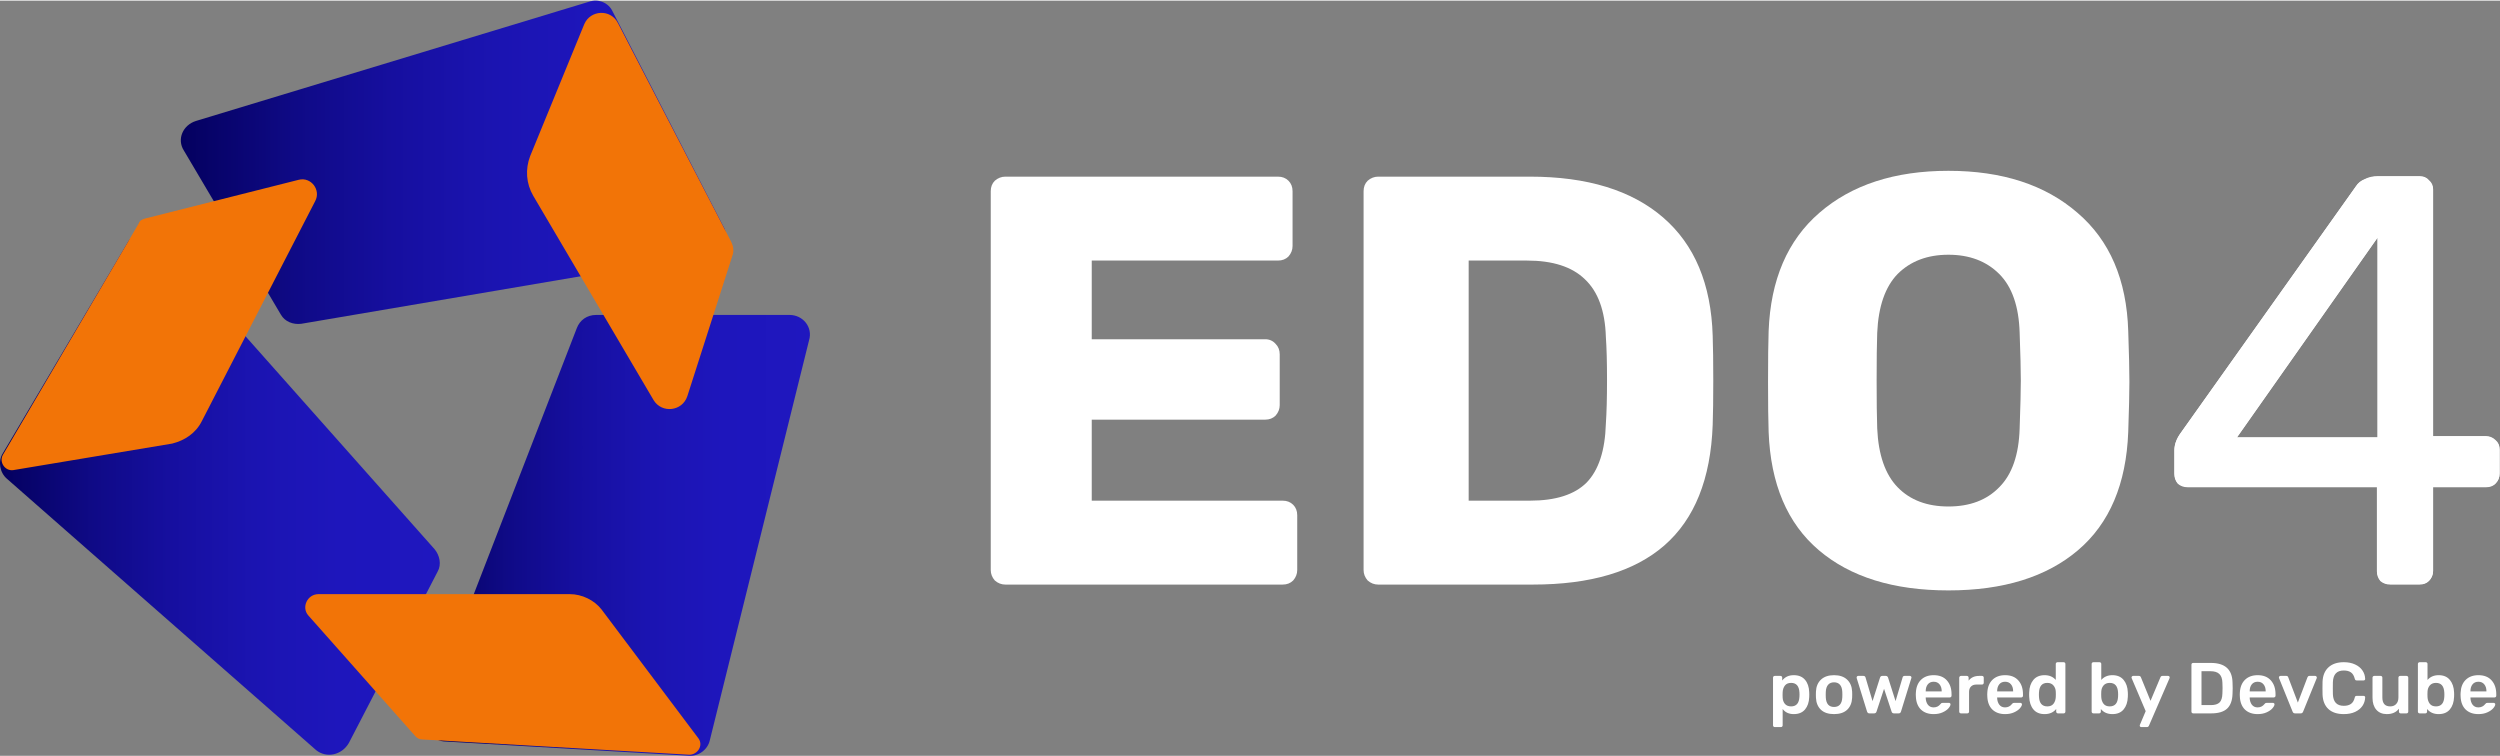 <?xml version="1.0" encoding="UTF-8" standalone="no"?>
<svg
   width="466"
   height="141"
   viewBox="0 0 4701 1420"
   fill="none"
   version="1.1"
   id="svg679"
   sodipodi:docname="main_logo.svg"
   inkscape:version="1.1 (c68e22c387, 2021-05-23)"
   xmlns:inkscape="http://www.inkscape.org/namespaces/inkscape"
   xmlns:sodipodi="http://sodipodi.sourceforge.net/DTD/sodipodi-0.dtd"
   xmlns="http://www.w3.org/2000/svg"
   xmlns:svg="http://www.w3.org/2000/svg">
  <rect x="0" y="0" width="4701" height="1420" fill="#808080" stroke="none"/>
  <sodipodi:namedview
     id="namedview681"
     pagecolor="#ffffff"
     bordercolor="#666666"
     borderopacity="1.0"
     inkscape:pageshadow="2"
     inkscape:pageopacity="0.0"
     inkscape:pagecheckerboard="0"
     showgrid="false"
     inkscape:zoom="0.36311423"
     inkscape:cx="2573.5703"
     inkscape:cy="629.27856"
     inkscape:window-width="1920"
     inkscape:window-height="1017"
     inkscape:window-x="-8"
     inkscape:window-y="-8"
     inkscape:window-maximized="1"
     inkscape:current-layer="svg679"
     inkscape:snap-global="true" />
  <path
     d="M1332.84 477.29L566.541 607.64C551.178 609.558 535.811 603.807 528.131 590.389L345.679 281.761C332.233 260.674 343.758 233.837 368.726 226.17L1108.14 1.888C1125.42 -3.863 1144.63 3.805 1152.31 21.057L1359.73 423.614C1373.17 444.702 1359.73 473.453 1332.84 477.29Z"
     fill="url(#paint0_linear)"
     id="path578" />
  <path
     d="M300.89 450.082L817.159 1031.45C826.754 1042.96 830.593 1060.23 822.918 1073.66L655.944 1396C642.511 1419.03 613.722 1424.78 594.53 1409.43L13.007 899.058C-0.427 887.548 -4.266 866.44 5.331 851.09L239.475 455.839C250.99 432.814 283.617 430.894 300.89 450.082Z"
     fill="url(#paint1_linear)"
     id="path580" />
  <path
     d="M379.584 790.57L592.56 377.215C604.07 356.068 584.884 331.074 561.86 336.842L272.14 409.898C266.383 411.822 262.546 413.743 260.627 419.511L5.443 854.017C-2.232 867.474 9.28 884.776 24.63 882.853L323.944 832.867C346.968 827.098 368.074 813.641 379.584 790.57Z"
     fill="#F27407"
     id="path582" />
  <path
     d="M803.713 1341.15L1084.58 615.939C1090.36 600.593 1103.82 591 1121.14 591H1484.73C1509.74 591 1528.98 614.022 1521.28 638.964L1334.68 1391.04C1330.83 1408.3 1313.51 1421.73 1294.28 1419.82L834.491 1392.96C811.406 1391.04 794.092 1366.1 803.713 1341.15Z"
     fill="url(#paint2_linear)"
     id="path584" />
  <path
     d="M1071.48 1116H598.982C577.854 1116 566.328 1140.85 579.775 1156.14L781.448 1383.59C785.29 1387.42 789.132 1389.33 794.895 1389.33L1296.2 1418C1311.57 1418 1323.09 1400.8 1313.49 1387.42L1131.02 1144.67C1117.57 1127.47 1094.52 1116 1071.48 1116Z"
     fill="#F27407"
     id="path586" />
  <path
     d="M1002.75 367.05L1229.17 751.434C1244.51 776.417 1282.89 772.574 1292.48 743.745L1376.91 480.443C1380.75 470.833 1378.83 461.224 1374.99 453.537L1162.01 42.245C1148.58 15.338 1110.2 17.26 1098.69 44.167L996.995 292.095C987.403 317.08 989.322 343.987 1002.75 367.05Z"
     fill="#F27407"
     id="path588" />
  <path
     d="M1890.44 1098.04C1883.13 1098.04 1876.54 1095.48 1870.68 1090.37C1865.56 1084.53 1863 1077.95 1863 1070.65V358.354C1863 350.318 1865.56 343.743 1870.68 338.629C1876.54 333.515 1883.13 330.958 1890.44 330.958H2403.09C2411.14 330.958 2417.72 333.515 2422.85 338.629C2427.97 343.743 2430.53 350.318 2430.53 358.354V461.362C2430.53 468.668 2427.97 475.243 2422.85 481.088C2417.72 486.201 2411.14 488.758 2403.09 488.758H2052.91V636.696H2378.94C2386.99 636.696 2393.57 639.618 2398.7 645.462C2403.82 650.576 2406.38 657.151 2406.38 665.188V760.525C2406.38 767.831 2403.82 774.406 2398.7 780.25C2393.57 785.364 2386.99 787.921 2378.94 787.921H2052.91V940.242H2411.87C2419.92 940.242 2426.51 942.799 2431.63 947.912C2436.75 953.026 2439.31 959.601 2439.31 967.638V1070.65C2439.31 1077.95 2436.75 1084.53 2431.63 1090.37C2426.51 1095.48 2419.92 1098.04 2411.87 1098.04H1890.44Z"
     fill="#1F17BF"
     id="path590"
     style="fill:#ffffff;fill-opacity:1" />
  <path
     d="M2591.54 1098.04C2584.22 1098.04 2577.63 1095.48 2571.78 1090.37C2566.66 1084.53 2564.09 1077.95 2564.09 1070.65V358.354C2564.09 350.318 2566.66 343.743 2571.78 338.629C2577.63 333.515 2584.22 330.958 2591.54 330.958H2876.95C2984.53 330.958 3067.96 356.528 3127.23 407.667C3186.51 458.806 3217.61 532.957 3220.54 630.121C3221.27 651.307 3221.64 679.433 3221.64 714.5C3221.64 749.567 3221.27 777.328 3220.54 797.783C3216.88 899.331 3186.51 974.943 3129.43 1024.62C3073.08 1073.57 2990.75 1098.04 2882.44 1098.04H2591.54ZM2876.95 940.242C2925.25 940.242 2960.74 928.918 2983.43 906.271C3006.12 882.893 3018.19 846 3019.66 795.592C3021.12 774.406 3021.85 747.01 3021.85 713.404C3021.85 679.799 3021.12 652.768 3019.66 632.312C3018.19 583.365 3005.02 547.203 2980.14 523.825C2955.99 500.447 2919.76 488.758 2871.46 488.758H2761.69V940.242H2876.95Z"
     fill="#1F17BF"
     id="path592"
     style="fill:#ffffff;fill-opacity:1" />
  <path
     d="M3663.83 1109C3560.64 1109 3479.41 1083.8 3420.13 1033.39C3360.85 982.979 3329.39 908.828 3325.73 810.933C3324.99 789.747 3324.63 758.333 3324.63 716.692C3324.63 674.319 3324.99 642.54 3325.73 621.354C3329.39 524.921 3361.22 450.769 3421.23 398.9C3481.97 346.3 3562.84 320 3663.83 320C3764.82 320 3845.69 346.3 3906.43 398.9C3967.17 450.769 3999.01 524.921 4001.93 621.354C4003.4 663.726 4004.13 695.506 4004.13 716.692C4004.13 737.147 4003.4 768.561 4001.93 810.933C3998.27 908.828 3966.81 982.979 3907.53 1033.39C3848.25 1083.8 3767.02 1109 3663.83 1109ZM3663.83 951.2C3704.08 951.2 3735.91 939.146 3759.33 915.037C3783.48 890.929 3796.29 854.036 3797.75 804.358C3799.22 761.986 3799.95 732.033 3799.95 714.5C3799.95 695.506 3799.22 665.553 3797.75 624.642C3796.29 574.964 3783.48 538.071 3759.33 513.962C3735.18 489.854 3703.35 477.8 3663.83 477.8C3624.31 477.8 3592.48 489.854 3568.33 513.962C3544.91 538.071 3532.1 574.964 3529.91 624.642C3529.17 645.097 3528.81 675.05 3528.81 714.5C3528.81 753.219 3529.17 783.172 3529.91 804.358C3532.1 854.036 3544.91 890.929 3568.33 915.037C3591.75 939.146 3623.58 951.2 3663.83 951.2Z"
     fill="#1F17BF"
     id="path594"
     style="fill:#ffffff;fill-opacity:1" />
  <path
     d="M4494.72 1098.04C4487.4 1098.04 4481.18 1095.85 4476.06 1091.47C4471.67 1086.35 4469.48 1080.14 4469.48 1072.84V915.037H4113.81C4106.49 915.037 4100.27 912.846 4095.15 908.462C4090.76 903.349 4088.56 897.139 4088.56 889.833V846C4088.56 835.042 4092.58 824.083 4100.64 813.125L4429.96 349.588C4433.62 343.743 4439.1 339.36 4446.42 336.437C4453.74 332.785 4461.79 330.958 4470.57 330.958H4549.61C4556.93 330.958 4562.78 333.515 4567.17 338.629C4572.3 343.013 4574.86 348.857 4574.86 356.162V819.7H4673.65C4680.97 819.7 4687.19 822.257 4692.32 827.371C4697.44 831.754 4700 837.599 4700 844.904V889.833C4700 897.139 4697.44 903.349 4692.32 908.462C4687.92 912.846 4682.07 915.037 4674.75 915.037H4574.86V1072.84C4574.86 1080.14 4572.3 1086.35 4567.17 1091.47C4562.78 1095.85 4556.93 1098.04 4549.61 1098.04H4494.72ZM4470.57 821.892V446.021L4206.02 821.892H4470.57Z"
     fill="#1F17BF"
     id="path596"
     style="fill:#ffffff;fill-opacity:1" />
  <path
     d="M4495.16 1097.08C4487.84 1097.08 4481.62 1094.89 4476.5 1090.51C4472.11 1085.39 4469.92 1079.18 4469.92 1071.88V914.079H4114.25C4106.93 914.079 4100.71 911.887 4095.59 907.504C4091.2 902.39 4089 896.18 4089 888.875V845.042C4089 834.083 4093.02 823.125 4101.07 812.167L4430.4 348.629C4434.06 342.785 4439.54 338.401 4446.86 335.479C4454.18 331.826 4462.23 330 4471.01 330H4550.05C4557.37 330 4563.22 332.557 4567.61 337.671C4572.74 342.054 4575.3 347.899 4575.3 355.204V818.742H4674.09C4681.41 818.742 4687.63 821.299 4692.76 826.412C4697.88 830.796 4700.44 836.64 4700.44 843.946V888.875C4700.44 896.18 4697.88 902.39 4692.76 907.504C4688.36 911.887 4682.51 914.079 4675.19 914.079H4575.3V1071.88C4575.3 1079.18 4572.74 1085.39 4567.61 1090.51C4563.22 1094.89 4557.37 1097.08 4550.05 1097.08H4495.16ZM4471.01 820.933V445.063L4206.46 820.933H4471.01Z"
     fill="#F27407"
     id="path598"
     style="fill:#ffffff;fill-opacity:1" />
  <path
     d="M3337.27 1366C3336.36 1366 3335.59 1365.68 3334.95 1365.05C3334.32 1364.51 3334 1363.74 3334 1362.75V1273.01C3334 1272.01 3334.32 1271.25 3334.95 1270.7C3335.59 1270.07 3336.36 1269.76 3337.27 1269.76H3348.01C3349.01 1269.76 3349.78 1270.07 3350.33 1270.7C3350.96 1271.25 3351.28 1272.01 3351.28 1273.01V1278.43C3356.36 1271.74 3363.62 1268.4 3373.05 1268.4C3382.21 1268.4 3389.24 1271.29 3394.14 1277.08C3399.04 1282.77 3401.67 1290.5 3402.03 1300.26C3402.12 1301.34 3402.17 1302.92 3402.17 1305C3402.17 1307.17 3402.12 1308.8 3402.03 1309.88C3401.67 1319.37 3399.04 1327.05 3394.14 1332.92C3389.24 1338.71 3382.21 1341.6 3373.05 1341.6C3363.89 1341.6 3356.9 1338.39 3352.1 1331.98V1362.75C3352.1 1363.74 3351.78 1364.51 3351.14 1365.05C3350.6 1365.68 3349.83 1366 3348.83 1366H3337.27ZM3368.02 1327.1C3377.81 1327.1 3383.03 1321.09 3383.66 1309.07C3383.75 1308.16 3383.8 1306.81 3383.8 1305C3383.8 1303.19 3383.75 1301.84 3383.66 1300.93C3383.03 1288.91 3377.81 1282.9 3368.02 1282.9C3362.75 1282.9 3358.85 1284.58 3356.31 1287.92C3353.77 1291.26 3352.37 1295.38 3352.1 1300.26L3351.96 1305.41L3352.1 1310.69C3352.28 1315.21 3353.68 1319.1 3356.31 1322.35C3359.04 1325.51 3362.94 1327.1 3368.02 1327.1Z"
     fill="#1F17BF"
     id="path600"
     style="fill:#ffffff;fill-opacity:1" />
  <path
     d="M3448.74 1341.6C3438.12 1341.6 3429.91 1338.89 3424.11 1333.47C3418.3 1327.95 3415.17 1320.45 3414.72 1310.96L3414.58 1305L3414.72 1299.04C3415.17 1289.64 3418.35 1282.18 3424.24 1276.67C3430.14 1271.16 3438.3 1268.4 3448.74 1268.4C3459.17 1268.4 3467.33 1271.16 3473.23 1276.67C3479.12 1282.18 3482.3 1289.64 3482.75 1299.04C3482.84 1300.12 3482.89 1302.11 3482.89 1305C3482.89 1307.89 3482.84 1309.88 3482.75 1310.96C3482.3 1320.45 3479.17 1327.95 3473.36 1333.47C3467.56 1338.89 3459.35 1341.6 3448.74 1341.6ZM3448.74 1328.18C3453.54 1328.18 3457.26 1326.69 3459.89 1323.71C3462.52 1320.63 3463.97 1316.16 3464.25 1310.29C3464.34 1309.38 3464.38 1307.62 3464.38 1305C3464.38 1302.38 3464.34 1300.62 3464.25 1299.71C3463.97 1293.84 3462.52 1289.41 3459.89 1286.43C3457.26 1283.36 3453.54 1281.82 3448.74 1281.82C3443.93 1281.82 3440.21 1283.36 3437.58 1286.43C3434.95 1289.41 3433.5 1293.84 3433.22 1299.71L3433.09 1305L3433.22 1310.29C3433.5 1316.16 3434.95 1320.63 3437.58 1323.71C3440.21 1326.69 3443.93 1328.18 3448.74 1328.18Z"
     fill="#1F17BF"
     id="path602"
     style="fill:#ffffff;fill-opacity:1" />
  <path
     d="M3515.29 1340.24C3514.11 1340.24 3513.16 1339.97 3512.43 1339.43C3511.8 1338.8 3511.25 1337.94 3510.8 1336.86L3491.34 1273.96C3491.25 1273.69 3491.21 1273.28 3491.21 1272.74C3491.21 1271.92 3491.48 1271.25 3492.02 1270.7C3492.66 1270.07 3493.34 1269.76 3494.07 1269.76H3504.13C3505.13 1269.76 3505.95 1270.03 3506.58 1270.57C3507.22 1271.11 3507.63 1271.7 3507.81 1272.33L3521.14 1317.2L3535.29 1272.74C3535.56 1271.92 3536.02 1271.25 3536.65 1270.7C3537.38 1270.07 3538.29 1269.76 3539.37 1269.76H3546.18C3547.27 1269.76 3548.13 1270.07 3548.76 1270.7C3549.49 1271.25 3549.99 1271.92 3550.26 1272.74L3564.41 1317.2L3577.74 1272.33C3577.83 1271.7 3578.2 1271.11 3578.83 1270.57C3579.56 1270.03 3580.37 1269.76 3581.28 1269.76H3591.35C3592.17 1269.76 3592.85 1270.07 3593.39 1270.7C3594.03 1271.25 3594.34 1271.92 3594.34 1272.74L3594.07 1273.96L3574.61 1336.86C3574.25 1337.94 3573.71 1338.8 3572.98 1339.43C3572.35 1339.97 3571.44 1340.24 3570.26 1340.24H3561.42C3559.06 1340.24 3557.56 1339.11 3556.93 1336.86L3542.78 1294.02L3528.62 1336.86C3527.9 1339.11 3526.36 1340.24 3524 1340.24H3515.29Z"
     fill="#1F17BF"
     id="path604"
     style="fill:#ffffff;fill-opacity:1" />
  <path
     d="M3636.07 1341.6C3626 1341.6 3617.97 1338.71 3611.99 1332.92C3606.09 1327.05 3602.96 1318.83 3602.6 1308.25L3602.46 1304.86L3602.6 1301.48C3603.05 1291.17 3606.23 1283.09 3612.12 1277.21C3618.11 1271.34 3626.09 1268.4 3636.07 1268.4C3646.77 1268.4 3655.03 1271.65 3660.83 1278.16C3666.73 1284.67 3669.68 1293.34 3669.68 1304.19V1307.03C3669.68 1307.94 3669.36 1308.71 3668.72 1309.34C3668.09 1309.97 3667.27 1310.29 3666.27 1310.29H3621.1V1311.37C3621.28 1316.34 3622.64 1320.54 3625.18 1323.98C3627.81 1327.32 3631.4 1328.99 3635.93 1328.99C3641.28 1328.99 3645.59 1326.91 3648.86 1322.76C3649.68 1321.76 3650.31 1321.13 3650.76 1320.86C3651.31 1320.59 3652.08 1320.45 3653.08 1320.45H3664.78C3665.59 1320.45 3666.27 1320.72 3666.82 1321.27C3667.45 1321.72 3667.77 1322.31 3667.77 1323.03C3667.77 1325.2 3666.46 1327.77 3663.83 1330.76C3661.29 1333.65 3657.61 1336.18 3652.8 1338.35C3648 1340.52 3642.42 1341.6 3636.07 1341.6ZM3651.17 1298.9V1298.49C3651.17 1293.16 3649.81 1288.87 3647.09 1285.62C3644.46 1282.36 3640.79 1280.74 3636.07 1280.74C3631.35 1280.74 3627.68 1282.36 3625.05 1285.62C3622.42 1288.87 3621.1 1293.16 3621.1 1298.49V1298.9H3651.17Z"
     fill="#1F17BF"
     id="path606"
     style="fill:#ffffff;fill-opacity:1" />
  <path
     d="M3687.38 1340.24C3686.48 1340.24 3685.71 1339.93 3685.07 1339.3C3684.44 1338.66 3684.12 1337.89 3684.12 1336.99V1273.14C3684.12 1272.24 3684.44 1271.47 3685.07 1270.84C3685.71 1270.12 3686.48 1269.76 3687.38 1269.76H3698.41C3699.4 1269.76 3700.22 1270.07 3700.85 1270.7C3701.49 1271.34 3701.81 1272.15 3701.81 1273.14V1278.7C3703.98 1275.81 3706.71 1273.6 3709.97 1272.06C3713.33 1270.52 3717.14 1269.76 3721.4 1269.76H3726.98C3727.98 1269.76 3728.75 1270.07 3729.29 1270.7C3729.93 1271.25 3730.24 1272.01 3730.24 1273.01V1282.77C3730.24 1283.67 3729.93 1284.44 3729.29 1285.07C3728.75 1285.71 3727.98 1286.02 3726.98 1286.02H3716.37C3712.1 1286.02 3708.75 1287.24 3706.3 1289.68C3703.85 1292.12 3702.62 1295.47 3702.62 1299.71V1336.99C3702.62 1337.89 3702.31 1338.66 3701.67 1339.3C3701.04 1339.93 3700.22 1340.24 3699.22 1340.24H3687.38Z"
     fill="#1F17BF"
     id="path608"
     style="fill:#ffffff;fill-opacity:1" />
  <path
     d="M3770.4 1341.6C3760.34 1341.6 3752.31 1338.71 3746.32 1332.92C3740.42 1327.05 3737.3 1318.83 3736.93 1308.25L3736.8 1304.86L3736.93 1301.48C3737.39 1291.17 3740.56 1283.09 3746.46 1277.21C3752.44 1271.34 3760.43 1268.4 3770.4 1268.4C3781.11 1268.4 3789.36 1271.65 3795.17 1278.16C3801.06 1284.67 3804.01 1293.34 3804.01 1304.19V1307.03C3804.01 1307.94 3803.69 1308.71 3803.06 1309.34C3802.42 1309.97 3801.61 1310.29 3800.61 1310.29H3755.44V1311.37C3755.62 1316.34 3756.98 1320.54 3759.52 1323.98C3762.15 1327.32 3765.73 1328.99 3770.27 1328.99C3775.62 1328.99 3779.93 1326.91 3783.19 1322.76C3784.01 1321.76 3784.65 1321.13 3785.1 1320.86C3785.64 1320.59 3786.41 1320.45 3787.41 1320.45H3799.11C3799.93 1320.45 3800.61 1320.72 3801.15 1321.27C3801.79 1321.72 3802.11 1322.31 3802.11 1323.03C3802.11 1325.2 3800.79 1327.77 3798.16 1330.76C3795.62 1333.65 3791.95 1336.18 3787.14 1338.35C3782.33 1340.52 3776.75 1341.6 3770.4 1341.6ZM3785.51 1298.9V1298.49C3785.51 1293.16 3784.15 1288.87 3781.43 1285.62C3778.79 1282.36 3775.12 1280.74 3770.4 1280.74C3765.69 1280.74 3762.01 1282.36 3759.38 1285.62C3756.75 1288.87 3755.44 1293.16 3755.44 1298.49V1298.9H3785.51Z"
     fill="#1F17BF"
     id="path610"
     style="fill:#ffffff;fill-opacity:1" />
  <path
     d="M3844.71 1341.6C3835.55 1341.6 3828.52 1338.66 3823.62 1332.79C3818.73 1326.91 3816.1 1319.1 3815.73 1309.34L3815.6 1304.86L3815.73 1300.53C3816.01 1291.04 3818.59 1283.31 3823.49 1277.35C3828.48 1271.38 3835.55 1268.4 3844.71 1268.4C3853.51 1268.4 3860.5 1271.38 3865.67 1277.35V1247.25C3865.67 1246.26 3865.99 1245.49 3866.62 1244.95C3867.26 1244.32 3868.03 1244 3868.93 1244H3880.5C3881.5 1244 3882.27 1244.32 3882.81 1244.95C3883.45 1245.49 3883.76 1246.26 3883.76 1247.25V1336.99C3883.76 1337.89 3883.45 1338.66 3882.81 1339.3C3882.27 1339.93 3881.5 1340.24 3880.5 1340.24H3869.75C3868.84 1340.24 3868.07 1339.93 3867.44 1339.3C3866.8 1338.66 3866.48 1337.89 3866.48 1336.99V1331.98C3861.31 1338.39 3854.06 1341.6 3844.71 1341.6ZM3849.75 1327.1C3855.01 1327.1 3858.91 1325.42 3861.45 1322.08C3863.99 1318.74 3865.4 1314.62 3865.67 1309.74C3865.76 1308.66 3865.8 1306.9 3865.8 1304.46C3865.8 1302.11 3865.76 1300.39 3865.67 1299.31C3865.49 1294.79 3864.04 1290.95 3861.31 1287.78C3858.68 1284.53 3854.83 1282.9 3849.75 1282.9C3839.95 1282.9 3834.74 1288.91 3834.1 1300.93L3833.97 1305L3834.1 1309.07C3834.74 1321.09 3839.95 1327.1 3849.75 1327.1Z"
     fill="#1F17BF"
     id="path612"
     style="fill:#ffffff;fill-opacity:1" />
  <path
     d="M3972.18 1341.6C3962.83 1341.6 3955.58 1338.39 3950.41 1331.98V1336.99C3950.41 1337.89 3950.09 1338.66 3949.46 1339.3C3948.91 1339.93 3948.14 1340.24 3947.14 1340.24H3936.39C3935.49 1340.24 3934.72 1339.93 3934.08 1339.3C3933.45 1338.66 3933.13 1337.89 3933.13 1336.99V1247.25C3933.13 1246.26 3933.45 1245.49 3934.08 1244.95C3934.72 1244.32 3935.49 1244 3936.39 1244H3947.96C3948.96 1244 3949.73 1244.32 3950.27 1244.95C3950.91 1245.49 3951.22 1246.26 3951.22 1247.25V1277.35C3956.39 1271.38 3963.38 1268.4 3972.18 1268.4C3981.34 1268.4 3988.37 1271.38 3993.27 1277.35C3998.17 1283.31 4000.8 1291.04 4001.16 1300.53C4001.25 1301.61 4001.3 1303.06 4001.3 1304.86C4001.3 1306.76 4001.25 1308.25 4001.16 1309.34C4000.8 1319.1 3998.17 1326.91 3993.27 1332.79C3988.37 1338.66 3981.34 1341.6 3972.18 1341.6ZM3967.14 1327.1C3976.94 1327.1 3982.16 1321.09 3982.79 1309.07C3982.88 1308.16 3982.93 1306.81 3982.93 1305C3982.93 1303.19 3982.88 1301.84 3982.79 1300.93C3982.16 1288.91 3976.94 1282.9 3967.14 1282.9C3962.06 1282.9 3958.16 1284.53 3955.44 1287.78C3952.81 1290.95 3951.41 1294.79 3951.22 1299.31L3951.09 1304.46L3951.22 1309.74C3951.5 1314.62 3952.9 1318.74 3955.44 1322.08C3957.98 1325.42 3961.88 1327.1 3967.14 1327.1Z"
     fill="#1F17BF"
     id="path614"
     style="fill:#ffffff;fill-opacity:1" />
  <path
     d="M4026.3 1366C4025.58 1366 4024.94 1365.73 4024.4 1365.19C4023.85 1364.64 4023.58 1364.01 4023.58 1363.29C4023.58 1362.48 4023.76 1361.75 4024.13 1361.12L4034.74 1336.04L4008.61 1274.64C4008.25 1273.82 4008.07 1273.19 4008.07 1272.74C4008.16 1271.92 4008.48 1271.25 4009.02 1270.7C4009.57 1270.07 4010.25 1269.76 4011.06 1269.76H4022.09C4023.81 1269.76 4025.03 1270.61 4025.76 1272.33L4043.86 1316.66L4062.5 1272.33C4063.22 1270.61 4064.45 1269.76 4066.17 1269.76H4077.05C4077.78 1269.76 4078.42 1270.03 4078.96 1270.57C4079.59 1271.11 4079.91 1271.74 4079.91 1272.47C4079.91 1273.1 4079.73 1273.82 4079.37 1274.64L4040.86 1363.42C4040.05 1365.14 4038.78 1366 4037.05 1366H4026.3Z"
     fill="#1F17BF"
     id="path616"
     style="fill:#ffffff;fill-opacity:1" />
  <path
     d="M4124.05 1340.24C4123.14 1340.24 4122.37 1339.93 4121.73 1339.3C4121.1 1338.66 4120.78 1337.89 4120.78 1336.99V1248.74C4120.78 1247.75 4121.05 1246.94 4121.6 1246.3C4122.23 1245.67 4123.05 1245.36 4124.05 1245.36H4157.25C4183.91 1245.36 4197.52 1257.65 4198.06 1282.23C4198.25 1287.47 4198.34 1290.99 4198.34 1292.8C4198.34 1294.52 4198.25 1298 4198.06 1303.24C4197.7 1315.89 4194.3 1325.24 4187.86 1331.3C4181.42 1337.26 4171.44 1340.24 4157.93 1340.24H4124.05ZM4157.25 1324.66C4164.86 1324.66 4170.35 1322.98 4173.71 1319.64C4177.07 1316.21 4178.83 1310.6 4179.02 1302.83C4179.2 1297.41 4179.29 1294.02 4179.29 1292.66C4179.29 1291.22 4179.2 1287.87 4179.02 1282.63C4178.83 1275.22 4176.93 1269.76 4173.3 1266.23C4169.76 1262.71 4164.18 1260.94 4156.56 1260.94H4139.69V1324.66H4157.25Z"
     fill="#1F17BF"
     id="path618"
     style="fill:#ffffff;fill-opacity:1" />
  <path
     d="M4245.29 1341.6C4235.23 1341.6 4227.2 1338.71 4221.21 1332.92C4215.32 1327.05 4212.19 1318.83 4211.82 1308.25L4211.69 1304.86L4211.82 1301.48C4212.28 1291.17 4215.45 1283.09 4221.35 1277.21C4227.33 1271.34 4235.32 1268.4 4245.29 1268.4C4256 1268.4 4264.25 1271.65 4270.06 1278.16C4275.95 1284.67 4278.9 1293.34 4278.9 1304.19V1307.03C4278.9 1307.94 4278.58 1308.71 4277.95 1309.34C4277.31 1309.97 4276.5 1310.29 4275.5 1310.29H4230.33V1311.37C4230.51 1316.34 4231.87 1320.54 4234.41 1323.98C4237.04 1327.32 4240.62 1328.99 4245.16 1328.99C4250.51 1328.99 4254.82 1326.91 4258.08 1322.76C4258.9 1321.76 4259.54 1321.13 4259.99 1320.86C4260.53 1320.59 4261.3 1320.45 4262.3 1320.45H4274C4274.82 1320.45 4275.5 1320.72 4276.05 1321.27C4276.68 1321.72 4277 1322.31 4277 1323.03C4277 1325.2 4275.68 1327.77 4273.05 1330.76C4270.51 1333.65 4266.84 1336.18 4262.03 1338.35C4257.22 1340.52 4251.64 1341.6 4245.29 1341.6ZM4260.4 1298.9V1298.49C4260.4 1293.16 4259.04 1288.87 4256.32 1285.62C4253.69 1282.36 4250.01 1280.74 4245.29 1280.74C4240.58 1280.74 4236.9 1282.36 4234.27 1285.62C4231.64 1288.87 4230.33 1293.16 4230.33 1298.49V1298.9H4260.4Z"
     fill="#1F17BF"
     id="path620"
     style="fill:#ffffff;fill-opacity:1" />
  <path
     d="M4315.86 1340.24C4314.5 1340.24 4313.45 1339.97 4312.73 1339.43C4312 1338.8 4311.41 1337.94 4310.96 1336.86L4285.51 1273.96L4285.24 1272.74C4285.24 1271.92 4285.51 1271.25 4286.06 1270.7C4286.69 1270.07 4287.42 1269.76 4288.24 1269.76H4299.26C4300.98 1269.76 4302.16 1270.61 4302.79 1272.33L4320.89 1319.91L4338.99 1272.33C4339.26 1271.7 4339.67 1271.11 4340.21 1270.57C4340.85 1270.03 4341.62 1269.76 4342.52 1269.76H4353.68C4354.41 1269.76 4355.04 1270.07 4355.59 1270.7C4356.22 1271.25 4356.54 1271.92 4356.54 1272.74C4356.54 1273.28 4356.49 1273.69 4356.4 1273.96L4330.82 1336.86C4330.37 1337.94 4329.78 1338.8 4329.05 1339.43C4328.33 1339.97 4327.29 1340.24 4325.92 1340.24H4315.86Z"
     fill="#1F17BF"
     id="path622"
     style="fill:#ffffff;fill-opacity:1" />
  <path
     d="M4407.32 1341.6C4394.8 1341.6 4385.1 1338.39 4378.2 1331.98C4371.4 1325.56 4367.77 1316.52 4367.32 1304.86C4367.23 1302.42 4367.18 1298.45 4367.18 1292.94C4367.18 1287.33 4367.23 1283.27 4367.32 1280.74C4367.77 1269.17 4371.44 1260.18 4378.34 1253.76C4385.32 1247.25 4394.98 1244 4407.32 1244C4415.39 1244 4422.42 1245.4 4428.41 1248.2C4434.4 1250.91 4439.02 1254.66 4442.29 1259.45C4445.55 1264.15 4447.28 1269.48 4447.46 1275.45V1275.72C4447.46 1276.44 4447.14 1277.08 4446.51 1277.62C4445.96 1278.07 4445.33 1278.3 4444.6 1278.3H4431.68C4430.59 1278.3 4429.77 1278.07 4429.23 1277.62C4428.68 1277.17 4428.23 1276.31 4427.87 1275.04C4426.41 1269.35 4424.01 1265.37 4420.65 1263.11C4417.3 1260.76 4412.81 1259.59 4407.18 1259.59C4394.12 1259.59 4387.32 1266.86 4386.77 1281.41C4386.68 1283.85 4386.64 1287.6 4386.64 1292.66C4386.64 1297.73 4386.68 1301.57 4386.77 1304.19C4387.32 1318.74 4394.12 1326.01 4407.18 1326.01C4412.81 1326.01 4417.3 1324.84 4420.65 1322.49C4424.1 1320.14 4426.5 1316.16 4427.87 1310.56C4428.14 1309.29 4428.55 1308.43 4429.09 1307.98C4429.73 1307.53 4430.59 1307.3 4431.68 1307.3H4444.6C4445.42 1307.3 4446.1 1307.58 4446.64 1308.12C4447.28 1308.66 4447.55 1309.34 4447.46 1310.15C4447.28 1316.12 4445.55 1321.49 4442.29 1326.28C4439.02 1330.98 4434.4 1334.73 4428.41 1337.53C4422.42 1340.24 4415.39 1341.6 4407.32 1341.6Z"
     fill="#1F17BF"
     id="path624"
     style="fill:#ffffff;fill-opacity:1" />
  <path
     d="M4488.22 1341.6C4479.88 1341.6 4473.3 1338.89 4468.49 1333.47C4463.69 1327.95 4461.28 1320.5 4461.28 1311.1V1273.01C4461.28 1272.11 4461.6 1271.34 4462.23 1270.7C4462.87 1270.07 4463.64 1269.76 4464.55 1269.76H4476.52C4477.52 1269.76 4478.29 1270.07 4478.83 1270.7C4479.47 1271.25 4479.79 1272.01 4479.79 1273.01V1310.29C4479.79 1321.49 4484.73 1327.1 4494.62 1327.1C4499.33 1327.1 4503.05 1325.6 4505.77 1322.62C4508.59 1319.64 4509.99 1315.53 4509.99 1310.29V1273.01C4509.99 1272.11 4510.31 1271.34 4510.94 1270.7C4511.58 1270.07 4512.35 1269.76 4513.26 1269.76H4525.23C4526.23 1269.76 4527 1270.07 4527.54 1270.7C4528.18 1271.25 4528.5 1272.01 4528.5 1273.01V1336.99C4528.5 1337.89 4528.18 1338.66 4527.54 1339.3C4527 1339.93 4526.23 1340.24 4525.23 1340.24H4514.21C4513.3 1340.24 4512.53 1339.93 4511.9 1339.3C4511.26 1338.66 4510.94 1337.89 4510.94 1336.99V1331.43C4505.86 1338.21 4498.29 1341.6 4488.22 1341.6Z"
     fill="#1F17BF"
     id="path626"
     style="fill:#ffffff;fill-opacity:1" />
  <path
     d="M4585.66 1341.6C4576.31 1341.6 4569.06 1338.39 4563.89 1331.98V1336.99C4563.89 1337.89 4563.57 1338.66 4562.93 1339.3C4562.39 1339.93 4561.62 1340.24 4560.62 1340.24H4549.87C4548.96 1340.24 4548.19 1339.93 4547.56 1339.3C4546.92 1338.66 4546.61 1337.89 4546.61 1336.99V1247.25C4546.61 1246.26 4546.92 1245.49 4547.56 1244.95C4548.19 1244.32 4548.96 1244 4549.87 1244H4561.44C4562.43 1244 4563.21 1244.32 4563.75 1244.95C4564.38 1245.49 4564.7 1246.26 4564.7 1247.25V1277.35C4569.87 1271.38 4576.86 1268.4 4585.66 1268.4C4594.82 1268.4 4601.85 1271.38 4606.75 1277.35C4611.64 1283.31 4614.27 1291.04 4614.64 1300.53C4614.73 1301.61 4614.77 1303.06 4614.77 1304.86C4614.77 1306.76 4614.73 1308.25 4614.64 1309.34C4614.27 1319.1 4611.64 1326.91 4606.75 1332.79C4601.85 1338.66 4594.82 1341.6 4585.66 1341.6ZM4580.62 1327.1C4590.42 1327.1 4595.63 1321.09 4596.27 1309.07C4596.36 1308.16 4596.4 1306.81 4596.4 1305C4596.4 1303.19 4596.36 1301.84 4596.27 1300.93C4595.63 1288.91 4590.42 1282.9 4580.62 1282.9C4575.54 1282.9 4571.64 1284.53 4568.92 1287.78C4566.29 1290.95 4564.88 1294.79 4564.7 1299.31L4564.57 1304.46L4564.7 1309.74C4564.97 1314.62 4566.38 1318.74 4568.92 1322.08C4571.46 1325.42 4575.36 1327.1 4580.62 1327.1Z"
     fill="#1F17BF"
     id="path628"
     style="fill:#ffffff;fill-opacity:1" />
  <path
     d="M4660.39 1341.6C4650.32 1341.6 4642.3 1338.71 4636.31 1332.92C4630.41 1327.05 4627.28 1318.83 4626.92 1308.25L4626.79 1304.86L4626.92 1301.48C4627.37 1291.17 4630.55 1283.09 4636.45 1277.21C4642.43 1271.34 4650.41 1268.4 4660.39 1268.4C4671.1 1268.4 4679.35 1271.65 4685.16 1278.16C4691.05 1284.67 4694 1293.34 4694 1304.19V1307.03C4694 1307.94 4693.68 1308.71 4693.05 1309.34C4692.41 1309.97 4691.6 1310.29 4690.6 1310.29H4645.43V1311.37C4645.61 1316.34 4646.97 1320.54 4649.51 1323.98C4652.14 1327.32 4655.72 1328.99 4660.26 1328.99C4665.61 1328.99 4669.92 1326.91 4673.18 1322.76C4674 1321.76 4674.63 1321.13 4675.09 1320.86C4675.63 1320.59 4676.4 1320.45 4677.4 1320.45H4689.1C4689.92 1320.45 4690.6 1320.72 4691.14 1321.27C4691.78 1321.72 4692.1 1322.31 4692.1 1323.03C4692.1 1325.2 4690.78 1327.77 4688.15 1330.76C4685.61 1333.65 4681.94 1336.18 4677.13 1338.35C4672.32 1340.52 4666.74 1341.6 4660.39 1341.6ZM4675.5 1298.9V1298.49C4675.5 1293.16 4674.13 1288.87 4671.41 1285.62C4668.78 1282.36 4665.11 1280.74 4660.39 1280.74C4655.68 1280.74 4652 1282.36 4649.37 1285.62C4646.74 1288.87 4645.43 1293.16 4645.43 1298.49V1298.9H4675.5Z"
     fill="#1F17BF"
     id="path630"
     style="fill:#ffffff;fill-opacity:1" />
  <defs
     id="defs677">
    <linearGradient
       id="paint0_linear"
       x1="339.398"
       y1="304.815"
       x2="1365.98"
       y2="304.815"
       gradientUnits="userSpaceOnUse">
      <stop
         stop-color="#04005E"
         id="stop632" />
      <stop
         offset="0.039"
         stop-color="#060266"
         id="stop634" />
      <stop
         offset="0.211"
         stop-color="#0F0A86"
         id="stop636" />
      <stop
         offset="0.389"
         stop-color="#160F9F"
         id="stop638" />
      <stop
         offset="0.575"
         stop-color="#1B14B1"
         id="stop640" />
      <stop
         offset="0.771"
         stop-color="#1E16BC"
         id="stop642" />
      <stop
         offset="1"
         stop-color="#1F17BF"
         id="stop644" />
    </linearGradient>
    <linearGradient
       id="paint1_linear"
       x1="-0.486"
       y1="928.816"
       x2="827.792"
       y2="928.816"
       gradientUnits="userSpaceOnUse">
      <stop
         stop-color="#04005E"
         id="stop647" />
      <stop
         offset="0.039"
         stop-color="#060266"
         id="stop649" />
      <stop
         offset="0.211"
         stop-color="#0F0A86"
         id="stop651" />
      <stop
         offset="0.389"
         stop-color="#160F9F"
         id="stop653" />
      <stop
         offset="0.575"
         stop-color="#1B14B1"
         id="stop655" />
      <stop
         offset="0.771"
         stop-color="#1E16BC"
         id="stop657" />
      <stop
         offset="1"
         stop-color="#1F17BF"
         id="stop659" />
    </linearGradient>
    <linearGradient
       id="paint2_linear"
       x1="800.576"
       y1="1006.61"
       x2="1523.69"
       y2="1006.61"
       gradientUnits="userSpaceOnUse">
      <stop
         stop-color="#04005E"
         id="stop662" />
      <stop
         offset="0.039"
         stop-color="#060266"
         id="stop664" />
      <stop
         offset="0.211"
         stop-color="#0F0A86"
         id="stop666" />
      <stop
         offset="0.389"
         stop-color="#160F9F"
         id="stop668" />
      <stop
         offset="0.575"
         stop-color="#1B14B1"
         id="stop670" />
      <stop
         offset="0.771"
         stop-color="#1E16BC"
         id="stop672" />
      <stop
         offset="1"
         stop-color="#1F17BF"
         id="stop674" />
    </linearGradient>
  </defs>
</svg>
